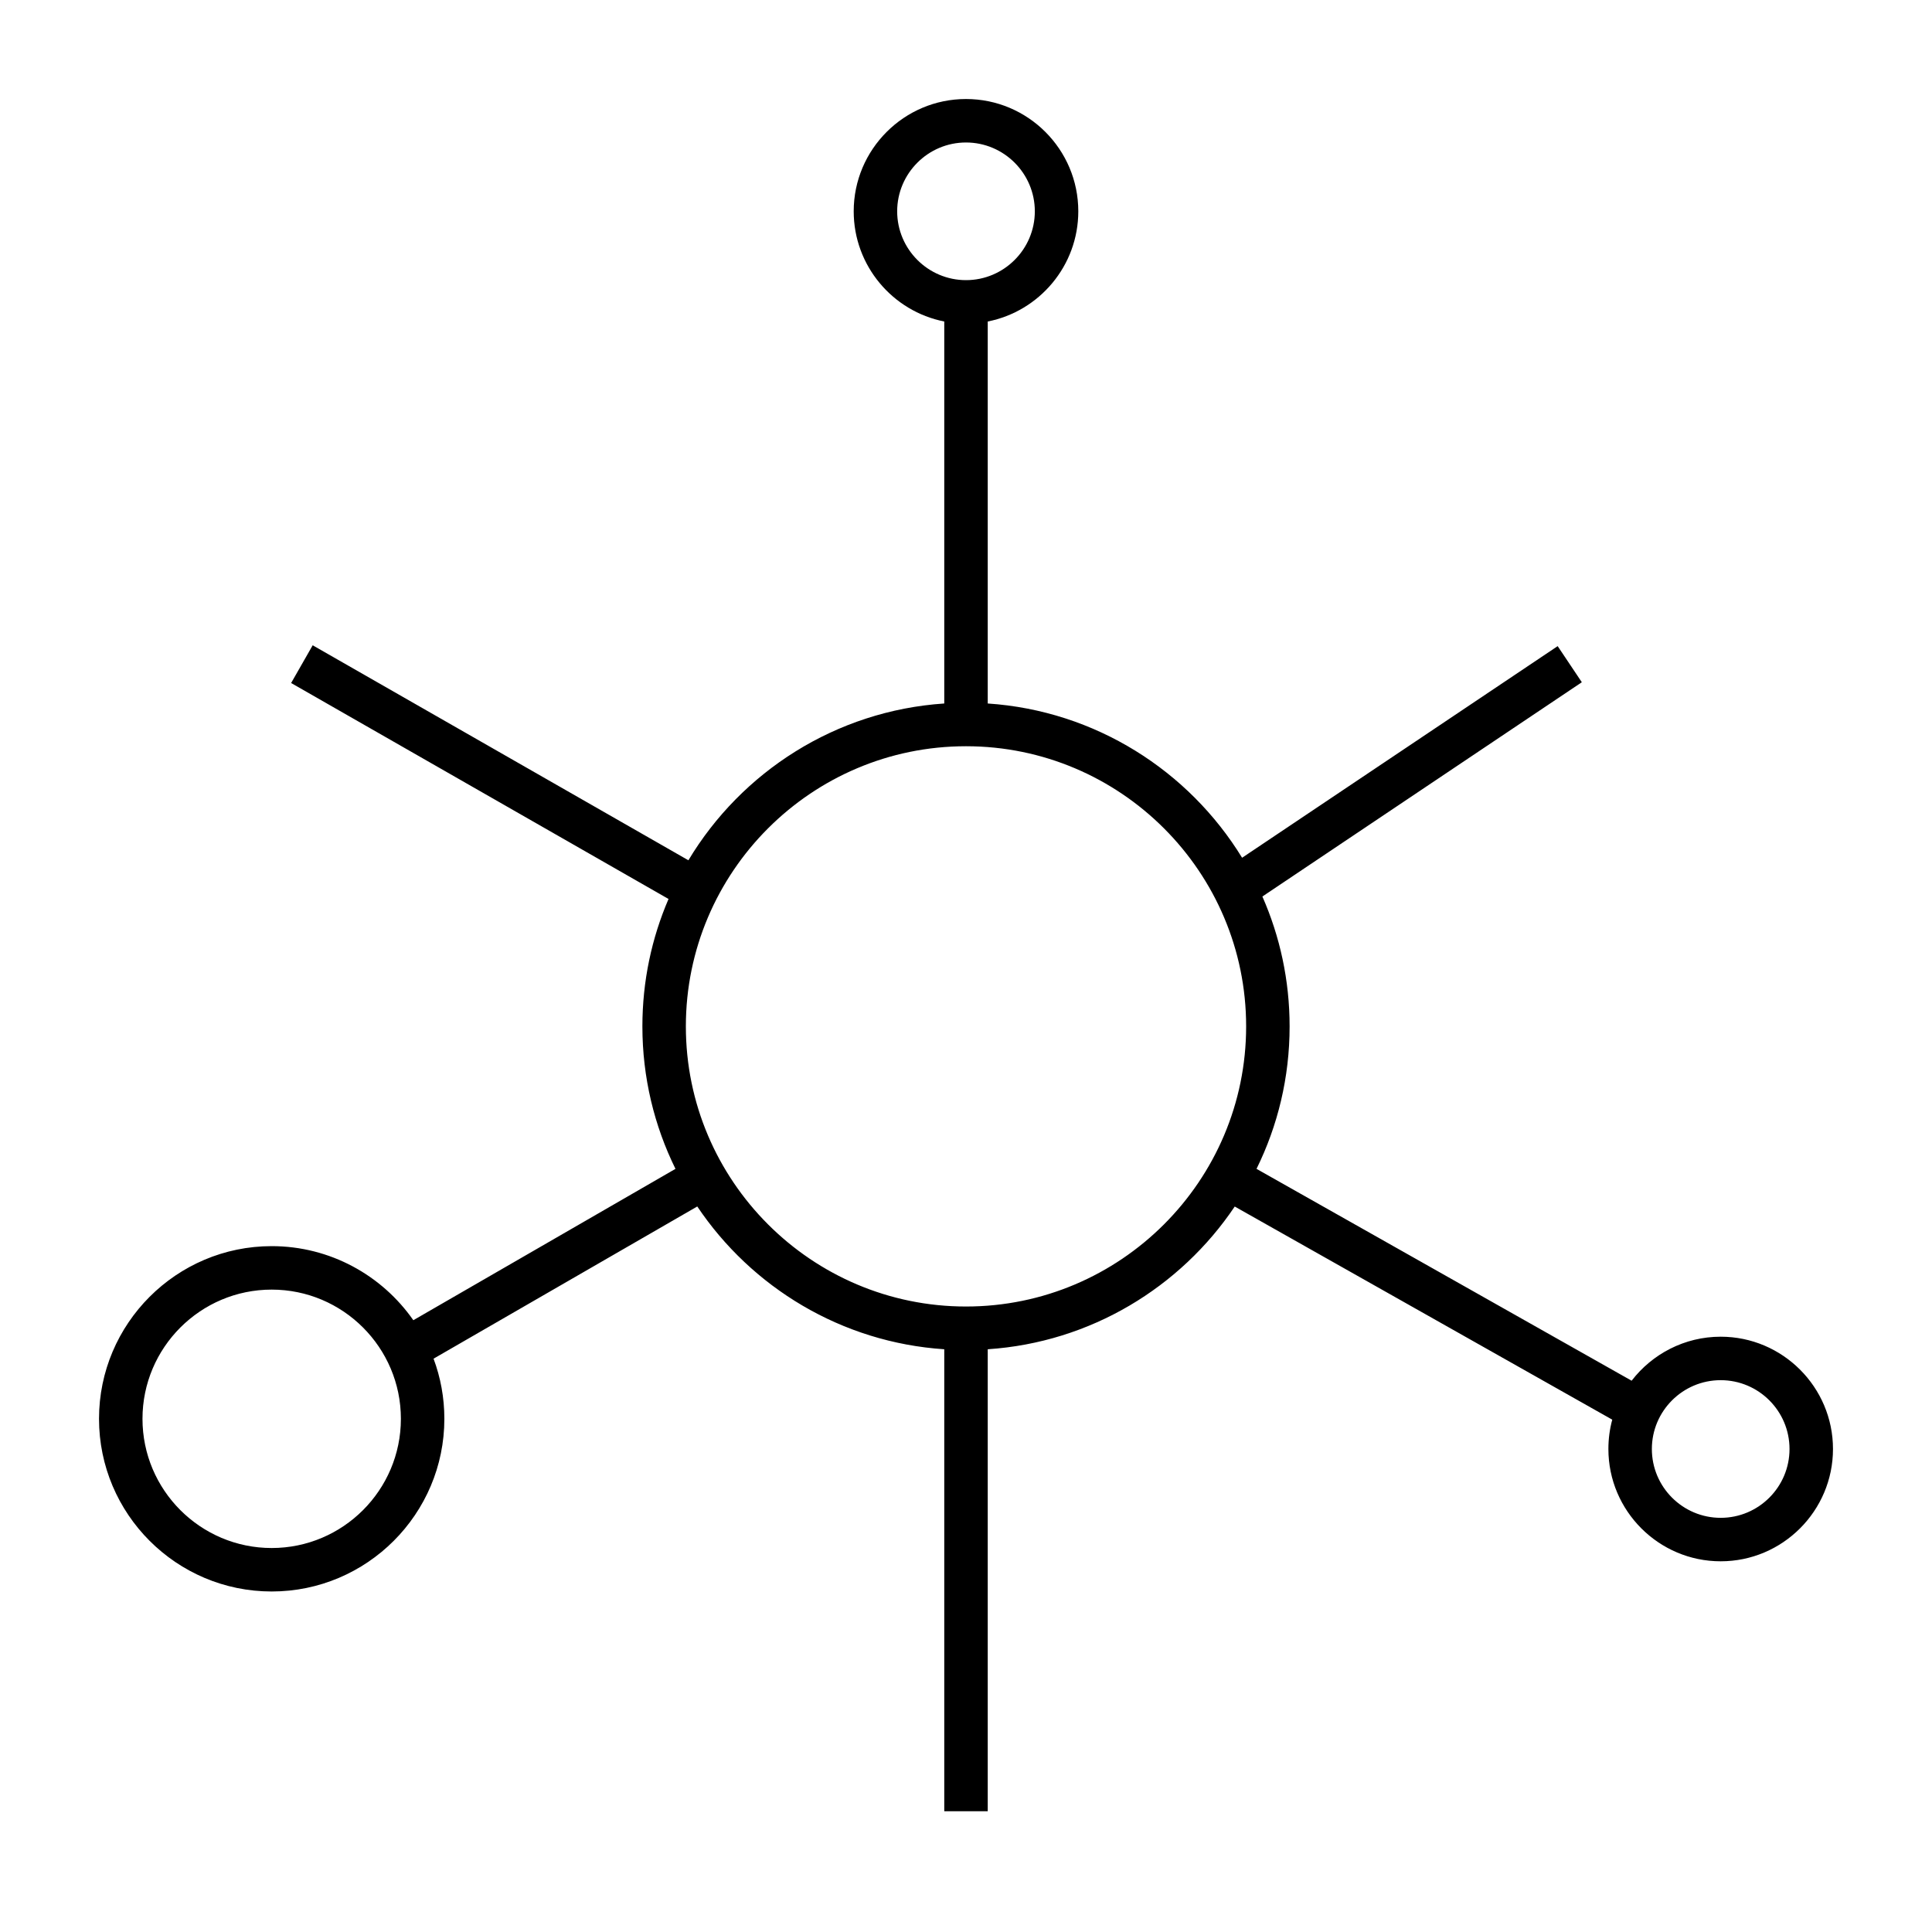 <?xml version="1.0" encoding="iso-8859-1"?>
<!-- Generator: Adobe Illustrator 29.1.0, SVG Export Plug-In . SVG Version: 9.03 Build 55587)  -->
<svg version="1.1" id="Layer_1" xmlns="http://www.w3.org/2000/svg" xmlns:xlink="http://www.w3.org/1999/xlink" x="0px" y="0px"
	 viewBox="0 0 32 32" style="enable-background:new 0 0 32 32;" xml:space="preserve">
<path id="internet-of-things--03_00000044142840622786677060000011570417171988370070_" d="M16.36,30h-0.72v-7.652
	c-1.703-0.113-3.191-1.025-4.091-2.365l-4.368,2.521C7.297,22.814,7.36,23.15,7.36,23.5c0,1.577-1.283,2.86-2.86,2.86
	s-2.86-1.283-2.86-2.86s1.283-2.86,2.86-2.86c0.97,0,1.829,0.486,2.346,1.227l4.342-2.507c-0.351-0.713-0.548-1.513-0.548-2.36
	c0-0.749,0.154-1.462,0.433-2.11l-6.251-3.577l0.357-0.625l6.223,3.561c0.879-1.465,2.439-2.477,4.238-2.597V5.325
	c-0.854-0.168-1.5-0.923-1.5-1.825c0-1.025,0.834-1.86,1.86-1.86s1.86,0.834,1.86,1.86c0,0.902-0.646,1.657-1.5,1.825v6.327
	c1.782,0.119,3.329,1.113,4.213,2.555l5.227-3.505l0.4,0.598l-5.291,3.549c0.29,0.659,0.451,1.387,0.451,2.152
	c0,0.847-0.197,1.647-0.548,2.359l6.213,3.509c0.34-0.442,0.875-0.729,1.475-0.729c1.025,0,1.86,0.835,1.86,1.86
	s-0.835,1.86-1.86,1.86s-1.86-0.835-1.86-1.86c0-0.168,0.022-0.331,0.064-0.486l-6.253-3.53c-0.9,1.339-2.389,2.251-4.091,2.364
	C16.36,22.348,16.36,30,16.36,30z M4.5,21.36c-1.18,0-2.14,0.96-2.14,2.14s0.96,2.14,2.14,2.14s2.14-0.96,2.14-2.14
	S5.68,21.36,4.5,21.36z M28.5,22.86c-0.629,0-1.14,0.511-1.14,1.14s0.511,1.14,1.14,1.14s1.14-0.511,1.14-1.14
	S29.129,22.86,28.5,22.86z M16,12.36c-2.559,0-4.64,2.082-4.64,4.64s2.082,4.64,4.64,4.64s4.64-2.081,4.64-4.64
	S18.559,12.36,16,12.36z M16,2.36c-0.628,0-1.14,0.512-1.14,1.14S15.372,4.64,16,4.64s1.14-0.512,1.14-1.14S16.628,2.36,16,2.36z"/>
<rect id="_Transparent_Rectangle" style="fill:none;" width="32" height="32"/>
</svg>
